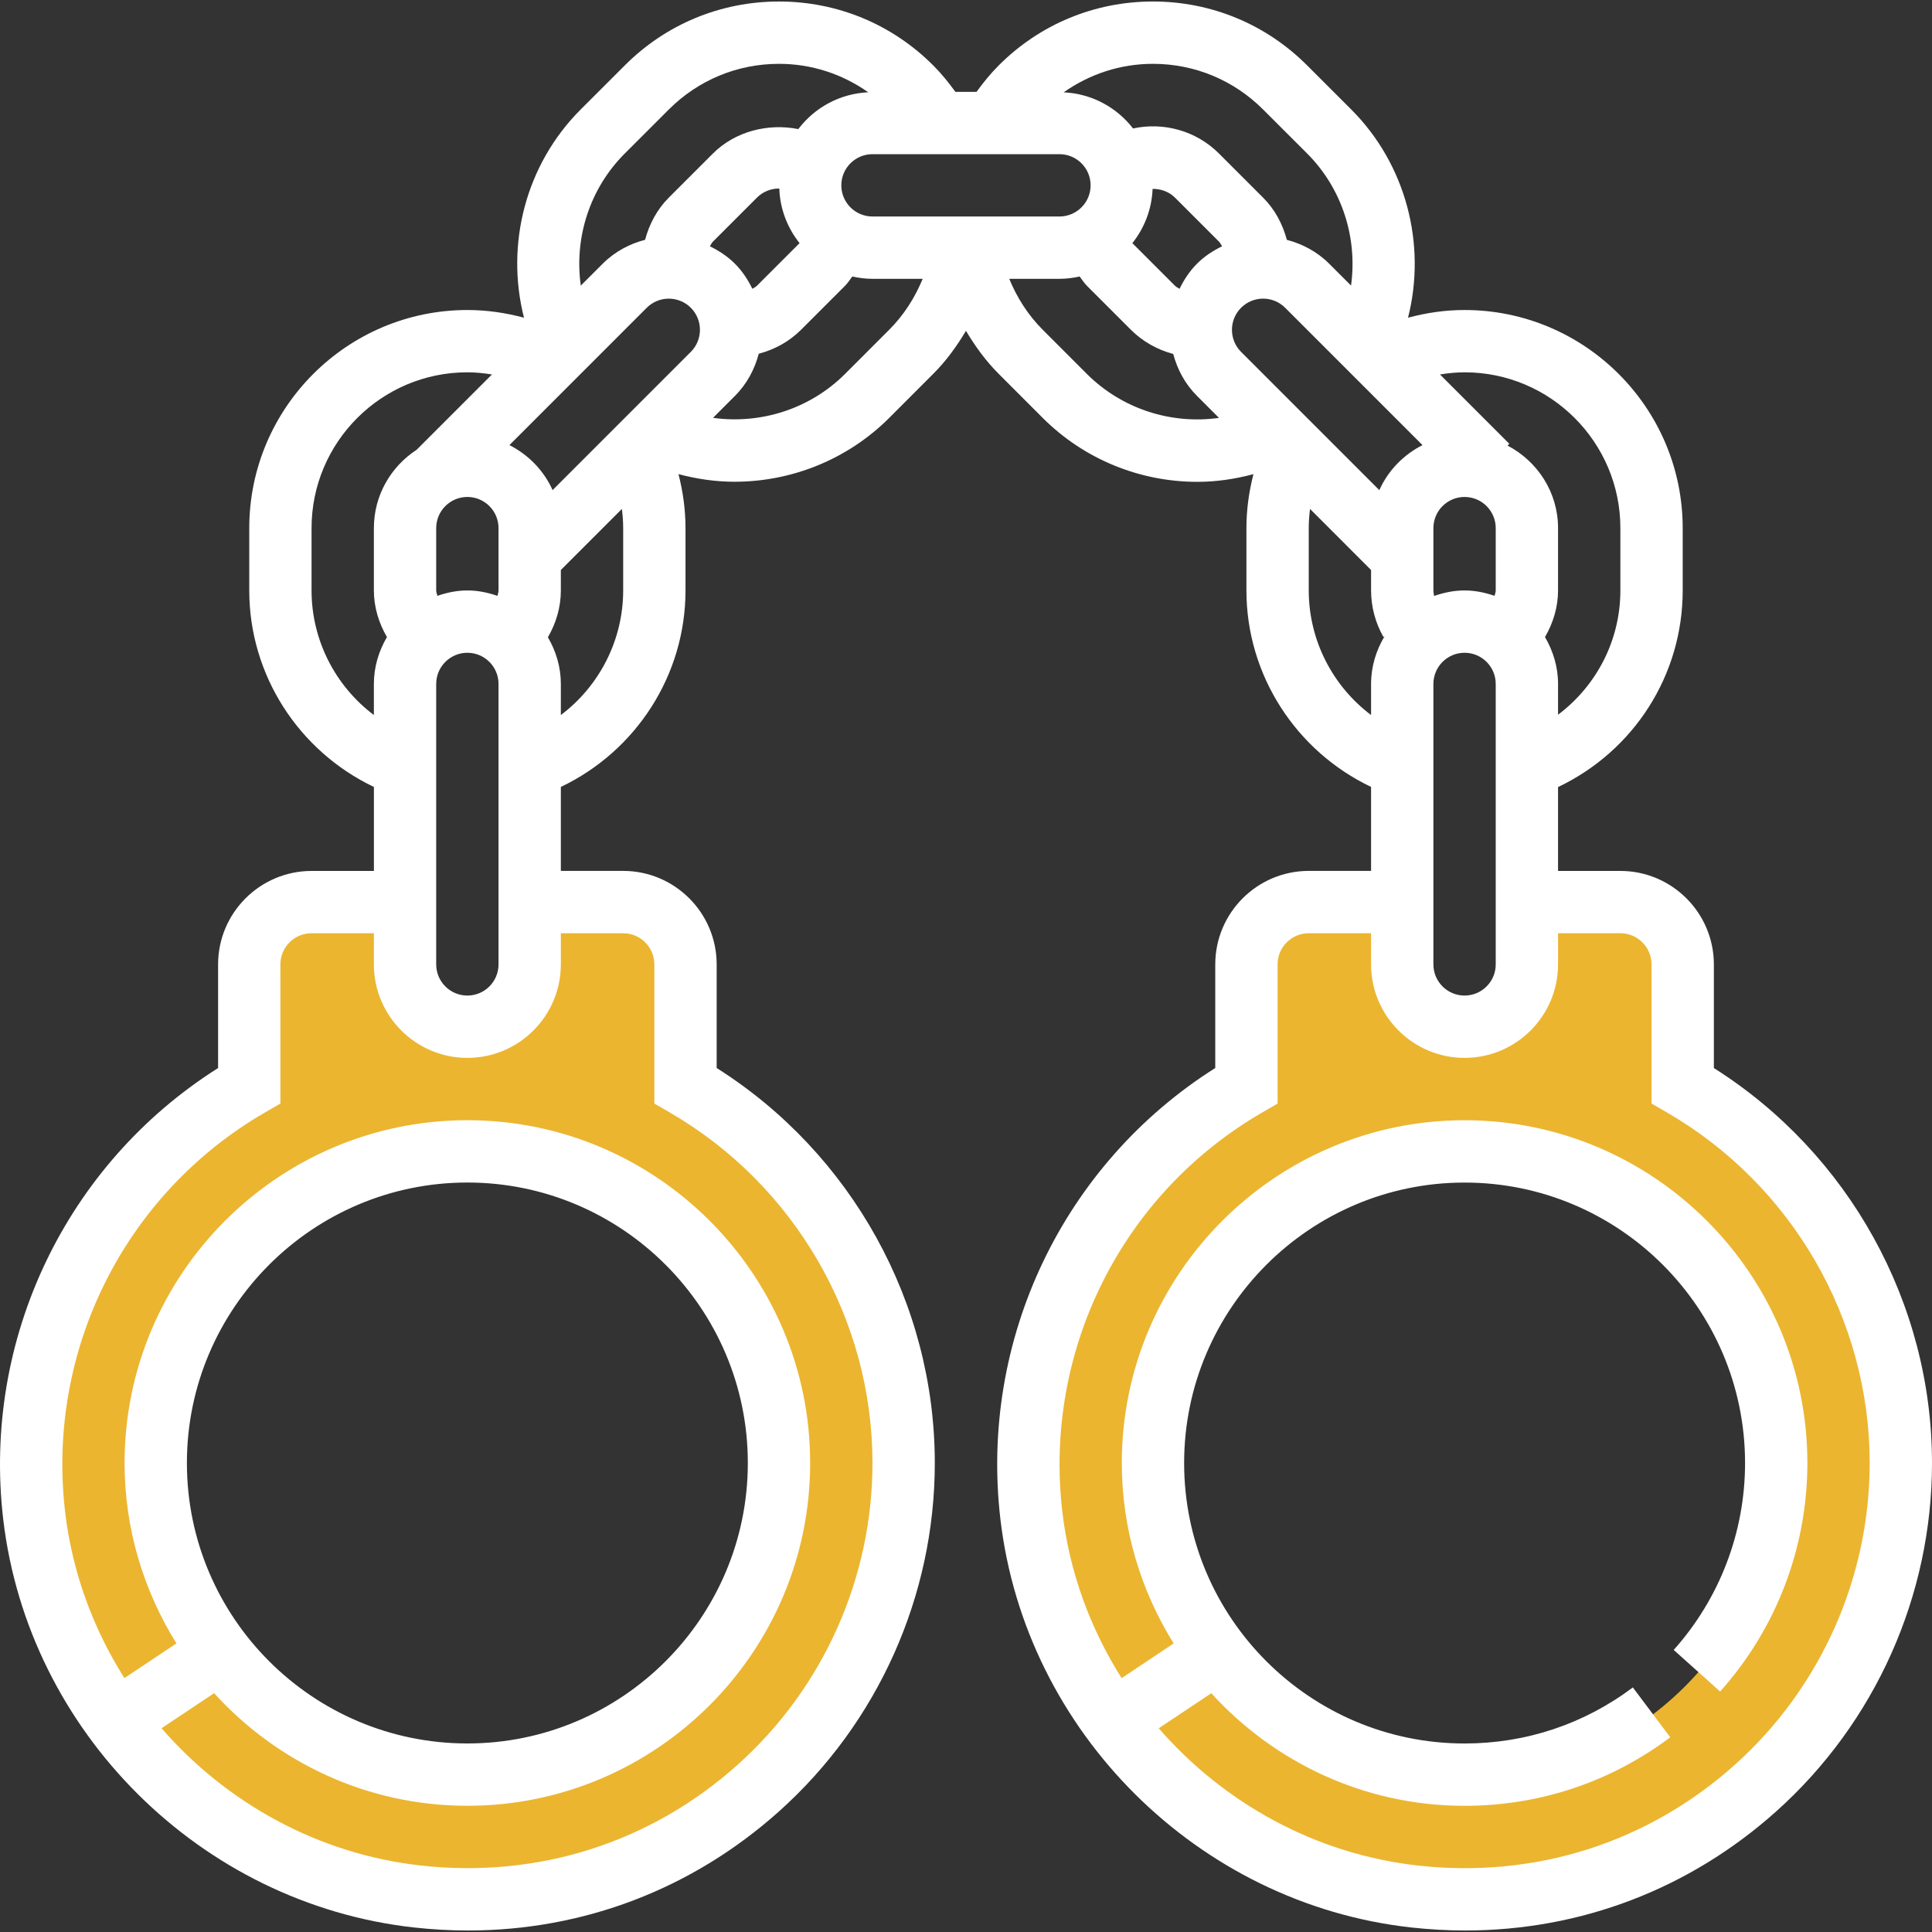 <?xml version="1.0" encoding="iso-8859-1"?>
<!-- Generator: Adobe Illustrator 19.0.0, SVG Export Plug-In . SVG Version: 6.00 Build 0)  -->
<svg version="1.1" id="Capa_1" xmlns="http://www.w3.org/2000/svg" xmlns:xlink="http://www.w3.org/1999/xlink" x="0px" y="0px"
	 viewBox="0 0 495.981 495.981" style="enable-background:new 0 0 495.981 495.981;" xml:space="preserve">
<rect x="0" y="0" width="495.981" height="495.981" fill="#333333" stroke="none"/>
<g>
	<path style="fill:#ebb530;" d="M175.981,278.69v-31.104c0-8.84-7.16-16-16-16h-24v16.8c0,8.84-7.16,16-16,16s-16-7.16-16-16v-16.8
		h-24c-8.84,0-16,7.16-16,16v31.104C26.957,300.138,3.277,342.074,8.773,389.066c5.96,50.968,47.368,92.128,98.376,97.8
		c67.6,7.512,124.832-45.2,124.832-111.28C231.981,334.155,209.421,298.059,175.981,278.69z M119.981,456.387
		c-44.184,0-80-35.816-80-80s35.816-80,80-80s80,35.816,80,80S164.165,456.387,119.981,456.387z"/>
	<path style="fill:#ebb530;" d="M431.981,278.69v-31.104c0-8.84-7.16-16-16-16h-24v16.8c0,8.84-7.16,16-16,16s-16-7.16-16-16v-16.8
		h-24c-8.84,0-16,7.16-16,16v31.104c-37.024,21.448-60.704,63.384-55.208,110.376c5.96,50.976,47.368,92.136,98.376,97.808
		c67.6,7.504,124.832-45.208,124.832-111.288C487.981,334.155,465.429,298.059,431.981,278.69z M375.981,456.387
		c-44.184,0-80-35.816-80-80s35.816-80,80-80s80,35.816,80,80S420.165,456.387,375.981,456.387z"/>
</g>
<path style="fill:#fff;" d="M439.981,274.186v-26.6c0-13.232-10.768-24-24-24h-16V202.05c19.472-9.256,32-28.736,32-50.464v-16
	c0-30.872-25.128-56-56-56c-4.976,0-9.816,0.712-14.512,1.976c4.784-18.872-0.512-39.384-14.576-53.456l-11.32-11.312
	C325.005,6.211,310.941,0.387,295.981,0.387s-29.024,5.824-39.584,16.4c-2.104,2.096-3.96,4.4-5.704,6.8h-5.424
	c-1.736-2.392-3.592-4.696-5.688-6.792c-10.576-10.584-24.64-16.408-39.6-16.408s-29.024,5.824-39.592,16.408l-11.32,11.312
	c-14.104,14.104-19.352,34.568-14.552,53.456c-4.704-1.264-9.552-1.976-14.528-1.976c-30.872,0-56,25.128-56,56v16
	c0,21.72,12.696,41.232,32,50.44v21.56h-16c-13.232,0-24,10.768-24,24v26.6c-39.008,24.648-60.568,69.584-55.168,115.8
	c6.392,54.664,50.736,98.752,105.44,104.832c4.664,0.512,9.304,0.776,13.904,0.776c29.584,0,57.52-10.616,79.824-30.576
	c25.416-22.752,39.992-55.352,39.992-89.44c0-41.056-21.344-79.488-56-101.4v-26.6c0-13.232-10.768-24-24-24h-16v-21.56
	c19.312-9.2,32-28.712,32-50.44v-16c0-4.736-0.648-9.36-1.8-13.864c4.736,1.264,9.56,1.96,14.376,1.96
	c14.584,0,28.984-5.664,39.704-16.376l11.312-11.32c3.336-3.328,6.048-7.096,8.408-11.048c2.36,3.952,5.072,7.72,8.408,11.048
	l11.312,11.32c10.736,10.736,25.104,16.4,39.664,16.4c4.832,0,9.664-0.704,14.416-1.976c-1.152,4.504-1.8,9.12-1.8,13.856v16
	c0,21.72,12.696,41.232,32,50.44v21.56h-16c-13.232,0-24,10.768-24,24v26.6c-39,24.648-60.56,69.584-55.16,115.808
	c6.392,54.664,50.736,98.752,105.44,104.832c4.664,0.512,9.304,0.776,13.904,0.776c29.584,0,57.52-10.616,79.824-30.576
	c25.416-22.752,39.992-55.352,39.992-89.44C495.981,334.531,474.637,296.099,439.981,274.186z M302.813,74.147
	c-0.392-0.272-0.792-0.408-1.176-0.792l-10.936-10.936c3.072-3.872,4.984-8.664,5.192-13.928c2.096-0.016,4.184,0.688,5.744,2.24
	l11.32,11.32c0.344,0.344,0.496,0.792,0.768,1.176c-2.312,1.128-4.512,2.552-6.432,4.472
	C305.373,69.619,303.941,71.827,302.813,74.147z M223.981,55.579c-4.416,0-8-3.584-8-8s3.584-8,8-8h48c4.416,0,8,3.584,8,8
	s-3.584,8-8,8H223.981z M194.325,73.355c-0.344,0.344-0.784,0.52-1.176,0.784c-1.136-2.312-2.56-4.52-4.48-6.44
	c-1.912-1.912-4.112-3.336-6.424-4.472c0.272-0.392,0.424-0.848,0.768-1.184l11.312-11.312c1.584-1.584,3.664-2.352,5.736-2.328
	c0.184,5.304,2.104,10.12,5.2,14.016L194.325,73.355z M111.981,151.579v-16c0-4.416,3.584-8,8-8s8,3.584,8,8v16
	c0,0.488-0.192,0.92-0.272,1.392c-2.44-0.84-5.008-1.392-7.728-1.392c-2.712,0-5.272,0.552-7.704,1.384
	C112.197,152.499,111.981,152.066,111.981,151.579z M111.981,175.579c0-4.416,3.584-8,8-8s8,3.584,8,8v72c0,4.416-3.584,8-8,8
	s-8-3.584-8-8V175.579z M141.861,125.819c-2.248-5.024-6.192-9.064-11.08-11.552l35.248-35.256c3.136-3.128,8.2-3.112,11.32,0
	c3.12,3.128,3.12,8.192,0,11.32L141.861,125.819z M318.605,90.331c-3.12-3.128-3.12-8.192,0-11.32c3.12-3.12,8.184-3.136,11.32,0
	l35.256,35.256c-4.888,2.488-8.832,6.536-11.08,11.56L318.605,90.331z M383.981,151.579c0,0.488-0.208,0.912-0.296,1.384
	c-2.432-0.832-4.992-1.384-7.704-1.384c-2.752,0-5.352,0.56-7.816,1.416c-0.088-0.464-0.184-0.928-0.184-1.416v-16
	c0-4.416,3.584-8,8-8s8,3.584,8,8V151.579z M367.981,175.579c0-4.416,3.584-8,8-8s8,3.584,8,8v72c0,4.416-3.584,8-8,8s-8-3.584-8-8
	V175.579z M415.981,135.579v16c0,12.784-6.096,24.456-16,31.904v-7.904c0-4.4-1.28-8.48-3.352-12.032
	c2.096-3.616,3.352-7.696,3.352-11.968v-16c0-9.24-5.304-17.176-12.968-21.192l0.456-0.456l-17.8-17.8
	c2.072-0.328,4.168-0.552,6.312-0.552C398.037,95.579,415.981,113.531,415.981,135.579z M324.261,28.107l11.32,11.312
	c8.984,8.992,12.952,21.656,11.256,33.888l-5.6-5.6c-3.112-3.112-6.904-5.096-10.88-6.136c-1.08-4.048-3.072-7.824-6.096-10.832
	l-11.312-11.312c-5.88-5.888-14.256-8.144-22.072-6.448c-4.184-5.392-10.56-8.944-17.816-9.272c6.688-4.712,14.584-7.32,22.92-7.32
	C306.661,16.387,316.709,20.555,324.261,28.107z M160.381,39.419l11.32-11.312c7.552-7.552,17.6-11.72,28.28-11.72
	c8.328,0,16.232,2.6,22.912,7.304c-7.336,0.336-13.776,3.952-17.952,9.448c-7.728-1.536-16.184,0.536-21.928,6.28l-11.312,11.312
	c-3.024,3.024-5.016,6.792-6.096,10.832c-3.984,1.04-7.768,3.024-10.88,6.136l-5.624,5.624
	C147.381,61.099,151.357,48.435,160.381,39.419z M79.981,151.579v-16c0-22.056,17.944-40,40-40c2.144,0,4.24,0.224,6.312,0.552
	l-19.344,19.344c-6.584,4.288-10.968,11.68-10.968,20.104v16c0,4.272,1.256,8.352,3.352,11.968
	c-2.072,3.56-3.352,7.632-3.352,12.032v7.984C86.109,176.131,79.981,164.363,79.981,151.579z M159.981,239.579c4.416,0,8,3.584,8,8
	v35.72l3.992,2.312c32.08,18.584,52.008,53.056,52.008,89.968c0,29.544-12.632,57.8-34.664,77.512
	c-22.344,19.992-51.224,29.168-81.288,25.824c-26.336-2.928-49.872-16.048-66.56-35.24l13.496-9
	c16.112,17.712,39.248,28.904,65.016,28.904c48.52,0,88-39.48,88-88s-39.48-88-88-88s-88,39.48-88,88
	c0,17,4.928,32.84,13.312,46.312l-13.36,8.912c-8.016-12.704-13.4-27.176-15.216-42.672c-4.848-41.432,15.28-81.664,51.272-102.52
	l3.992-2.312v-35.72c0-4.416,3.584-8,8-8h16v8c0,13.232,10.768,24,24,24s24-10.768,24-24v-8L159.981,239.579L159.981,239.579z
	 M47.981,375.578c0-39.704,32.296-72,72-72s72,32.296,72,72s-32.296,72-72,72S47.981,415.283,47.981,375.578z M159.981,151.579
	c0,12.784-6.128,24.552-16,31.984v-7.984c0-4.384-1.264-8.44-3.328-11.984c2.112-3.616,3.328-7.704,3.328-12.016v-5.256
	l15.672-15.672c0.2,1.624,0.328,3.272,0.328,4.928V151.579z M216.949,95.987c-9.016,9.008-21.672,12.984-33.904,11.28l5.624-5.624
	c3.104-3.104,5.072-6.872,6.12-10.832c4.056-1.072,7.808-3.104,10.848-6.144l11.312-11.312c0.712-0.712,1.24-1.576,1.856-2.368
	c1.672,0.368,3.392,0.592,5.176,0.592h12.888c-1.992,4.84-4.816,9.296-8.608,13.088L216.949,95.987z M279.013,95.987l-11.312-11.32
	c-3.792-3.784-6.616-8.248-8.608-13.088h12.888c1.784,0,3.512-0.224,5.184-0.6c0.616,0.792,1.136,1.656,1.848,2.368l11.312,11.312
	c3.008,3.008,6.784,5.128,10.864,6.208c1.048,3.936,3.016,7.688,6.104,10.768l5.64,5.64
	C300.701,109.003,288.061,105.019,279.013,95.987z M335.981,151.579v-16c0-1.664,0.128-3.304,0.328-4.928l15.672,15.68v5.248
	c0,4.176,1.096,8.304,3.168,11.936l0.288-0.168c-2.144,3.6-3.456,7.752-3.456,12.232v7.984
	C342.109,176.131,335.981,164.363,335.981,151.579z M445.317,453.099c-22.336,19.992-51.232,29.168-81.288,25.824
	c-26.336-2.928-49.872-16.048-66.56-35.24l13.496-9c16.112,17.704,39.248,28.904,65.016,28.904c19.216,0,37.48-6.088,52.808-17.592
	l-9.608-12.8c-12.528,9.416-27.472,14.392-43.192,14.392c-39.704,0-72-32.296-72-72s32.296-72,72-72s72,32.296,72,72
	c0,17.736-6.512,34.784-18.32,47.984l11.92,10.672c14.448-16.144,22.4-36.976,22.4-58.656c0-48.52-39.48-88-88-88s-88,39.48-88,88
	c0,17,4.928,32.84,13.312,46.312l-13.36,8.912c-8.016-12.704-13.4-27.176-15.216-42.672c-4.848-41.432,15.28-81.664,51.272-102.52
	l3.984-2.32v-35.72c0-4.416,3.584-8,8-8h16v8c0,13.232,10.768,24,24,24s24-10.768,24-24v-8h16c4.416,0,8,3.584,8,8v35.72
	l3.992,2.312c32.08,18.584,52.008,53.056,52.008,89.968C479.981,405.13,467.349,433.379,445.317,453.099z"/>
<g>
</g>
<g>
</g>
<g>
</g>
<g>
</g>
<g>
</g>
<g>
</g>
<g>
</g>
<g>
</g>
<g>
</g>
<g>
</g>
<g>
</g>
<g>
</g>
<g>
</g>
<g>
</g>
<g>
</g>
</svg>
